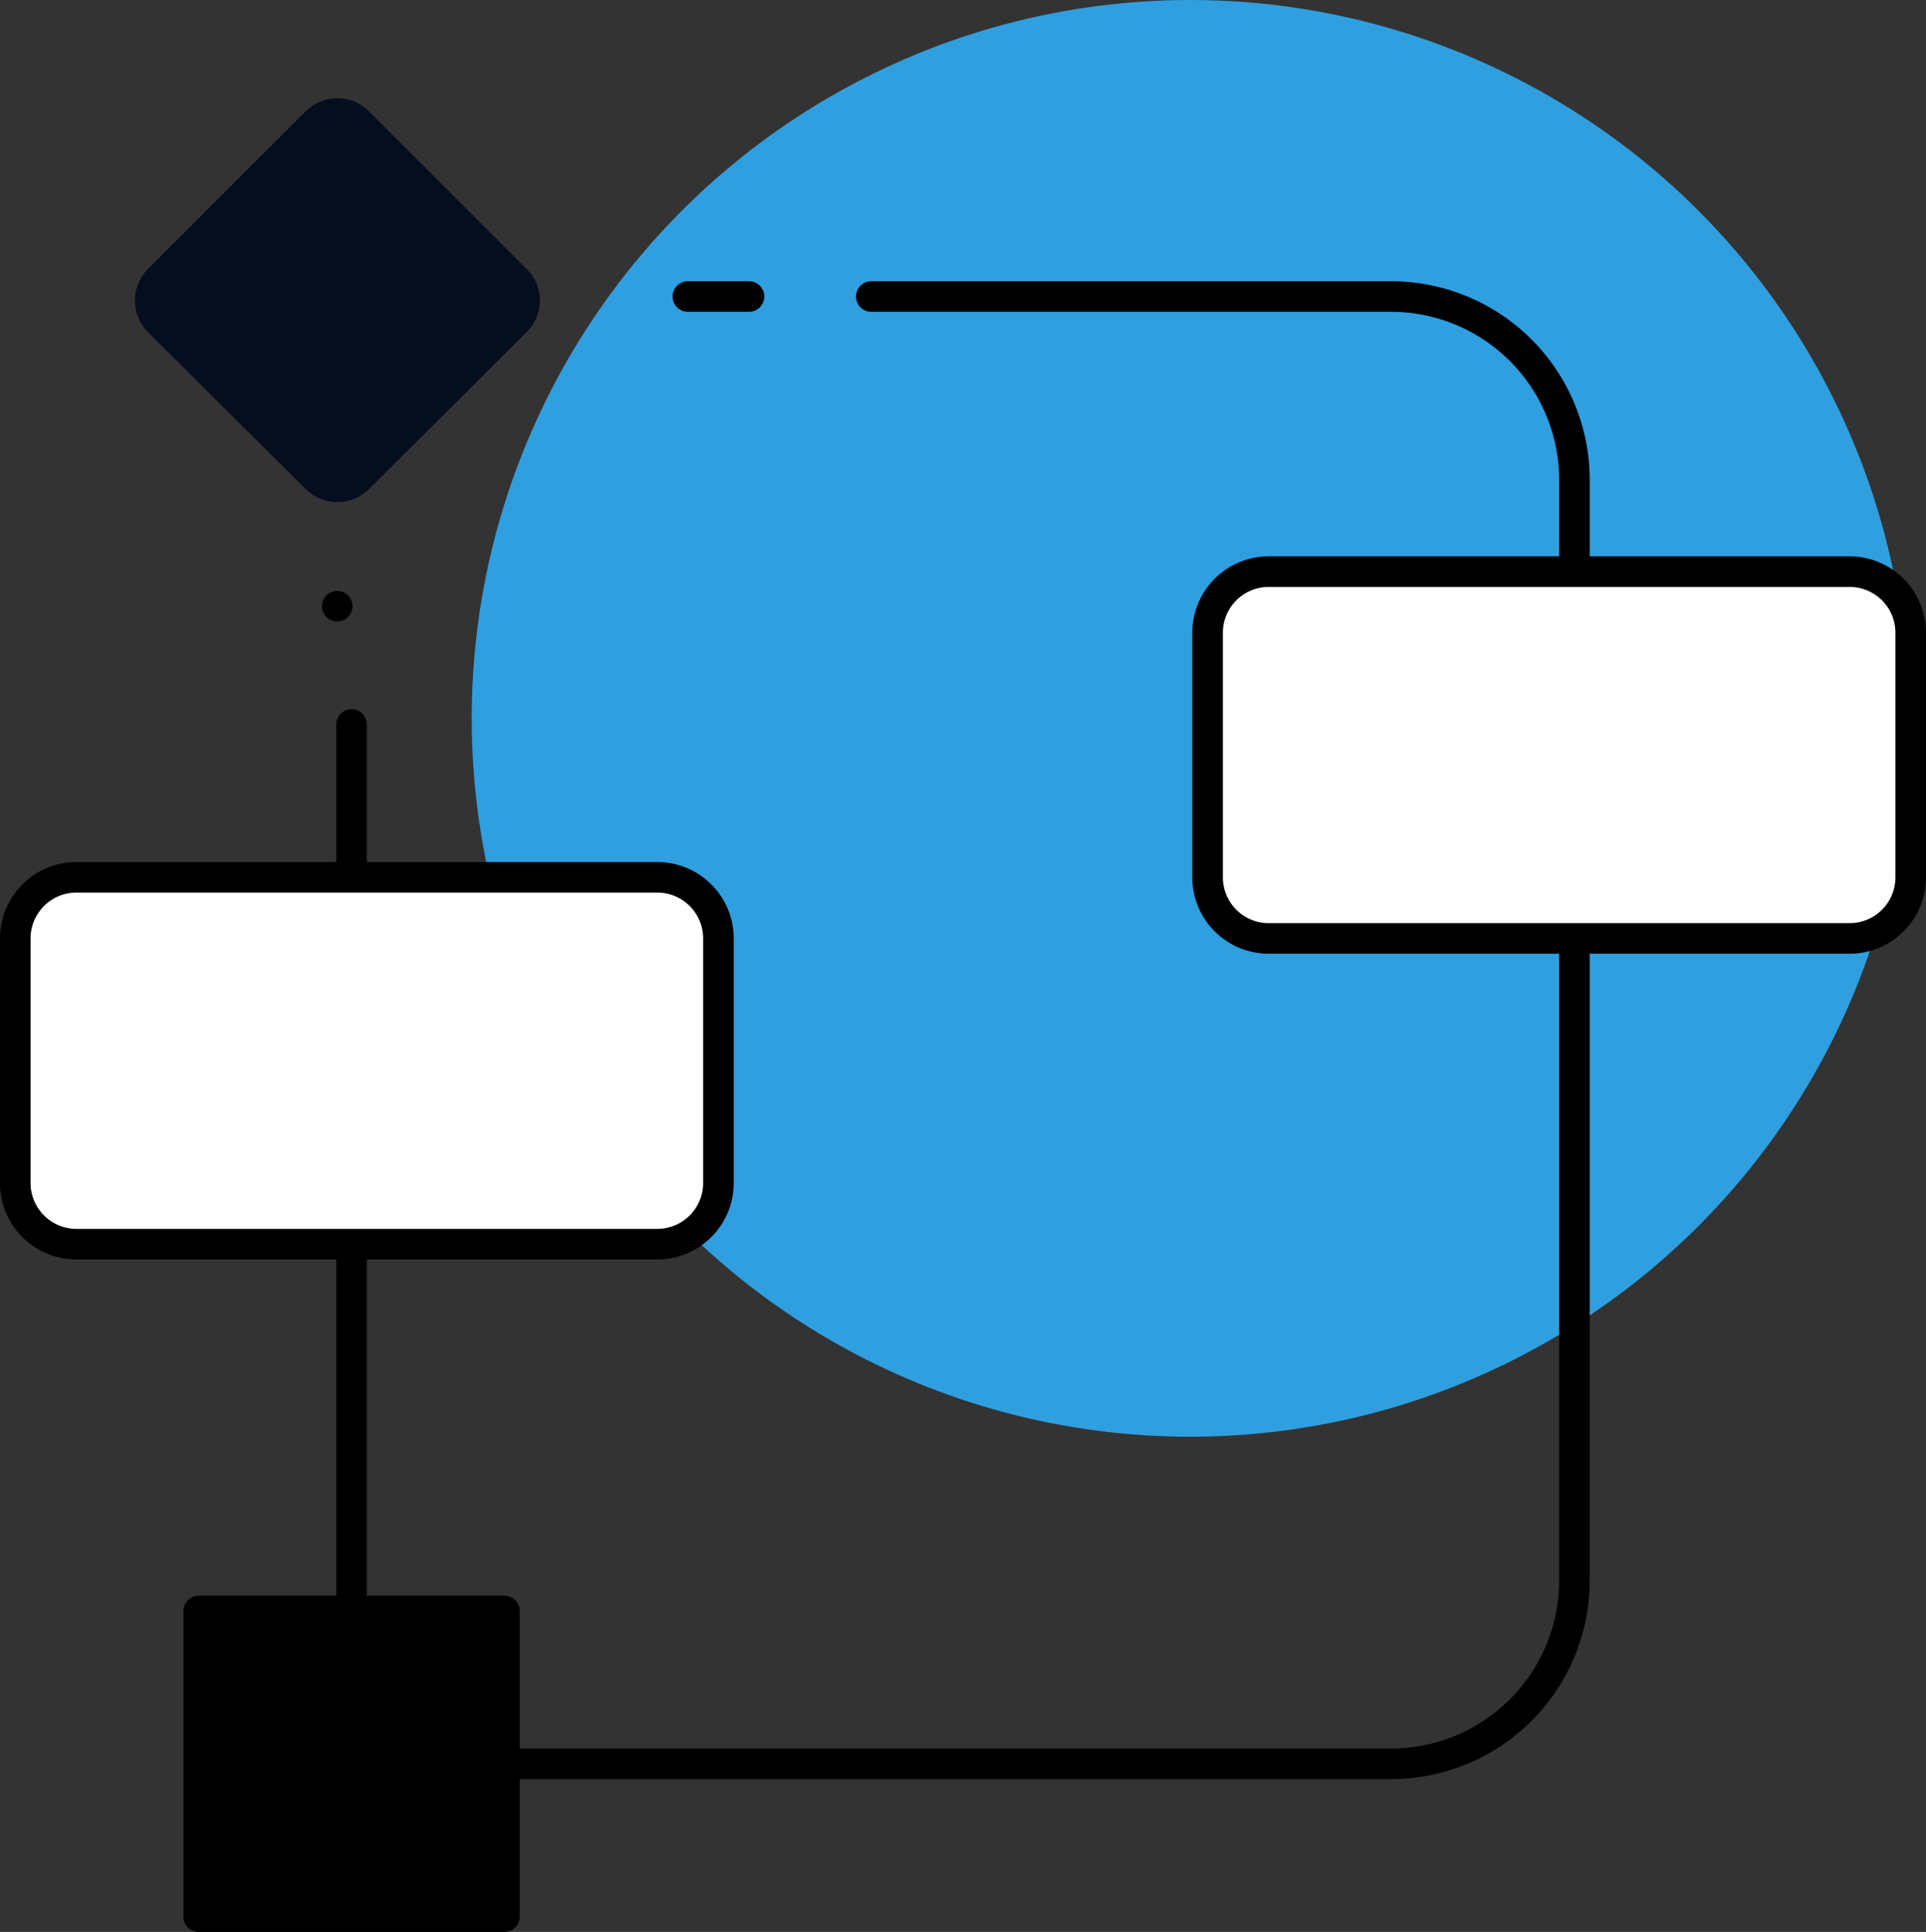 <svg xmlns="http://www.w3.org/2000/svg" viewBox="0 0 63 63.2"><rect x="0" y="0" width="63" height="63.2" fill="#333333" stroke="none"/><defs><style>.cls-1{fill:#2f9fdf;}.cls-2{fill:none;}.cls-2,.cls-4,.cls-5{stroke:#000;stroke-linecap:round;stroke-linejoin:round;}.cls-3{fill:#050e1f;}.cls-4{fill:#fff;}</style></defs><title>Asset 3</title><g id="Layer_2" data-name="Layer 2"><g id="Layer_1-2" data-name="Layer 1"><circle class="cls-1" cx="38.93" cy="23.5" r="23.5"/><line class="cls-2" x1="11.03" y1="19.83" x2="11.03" y2="19.83"/><path class="cls-2" d="M28.5,9.7h17a6,6,0,0,1,6,6v36a6,6,0,0,1-6,6h-34v-34"/><line class="cls-2" x1="22.5" y1="9.7" x2="24.5" y2="9.7"/><path class="cls-3" d="M10,16,4.84,10.87a1.47,1.47,0,0,1,0-2.07L10,3.64a1.47,1.47,0,0,1,2.07,0L17.23,8.8a1.45,1.45,0,0,1,0,2.06L12.07,16A1.47,1.47,0,0,1,10,16Z"/><path class="cls-4" d="M21.5,40.7H2.5a2,2,0,0,1-2-2v-8a2,2,0,0,1,2-2h19a2,2,0,0,1,2,2v8A2,2,0,0,1,21.5,40.7Z"/><path class="cls-4" d="M60.5,30.7h-19a2,2,0,0,1-2-2v-8a2,2,0,0,1,2-2h19a2,2,0,0,1,2,2v8A2,2,0,0,1,60.5,30.7Z"/><rect class="cls-5" x="6.5" y="52.7" width="10" height="10"/></g></g></svg>
